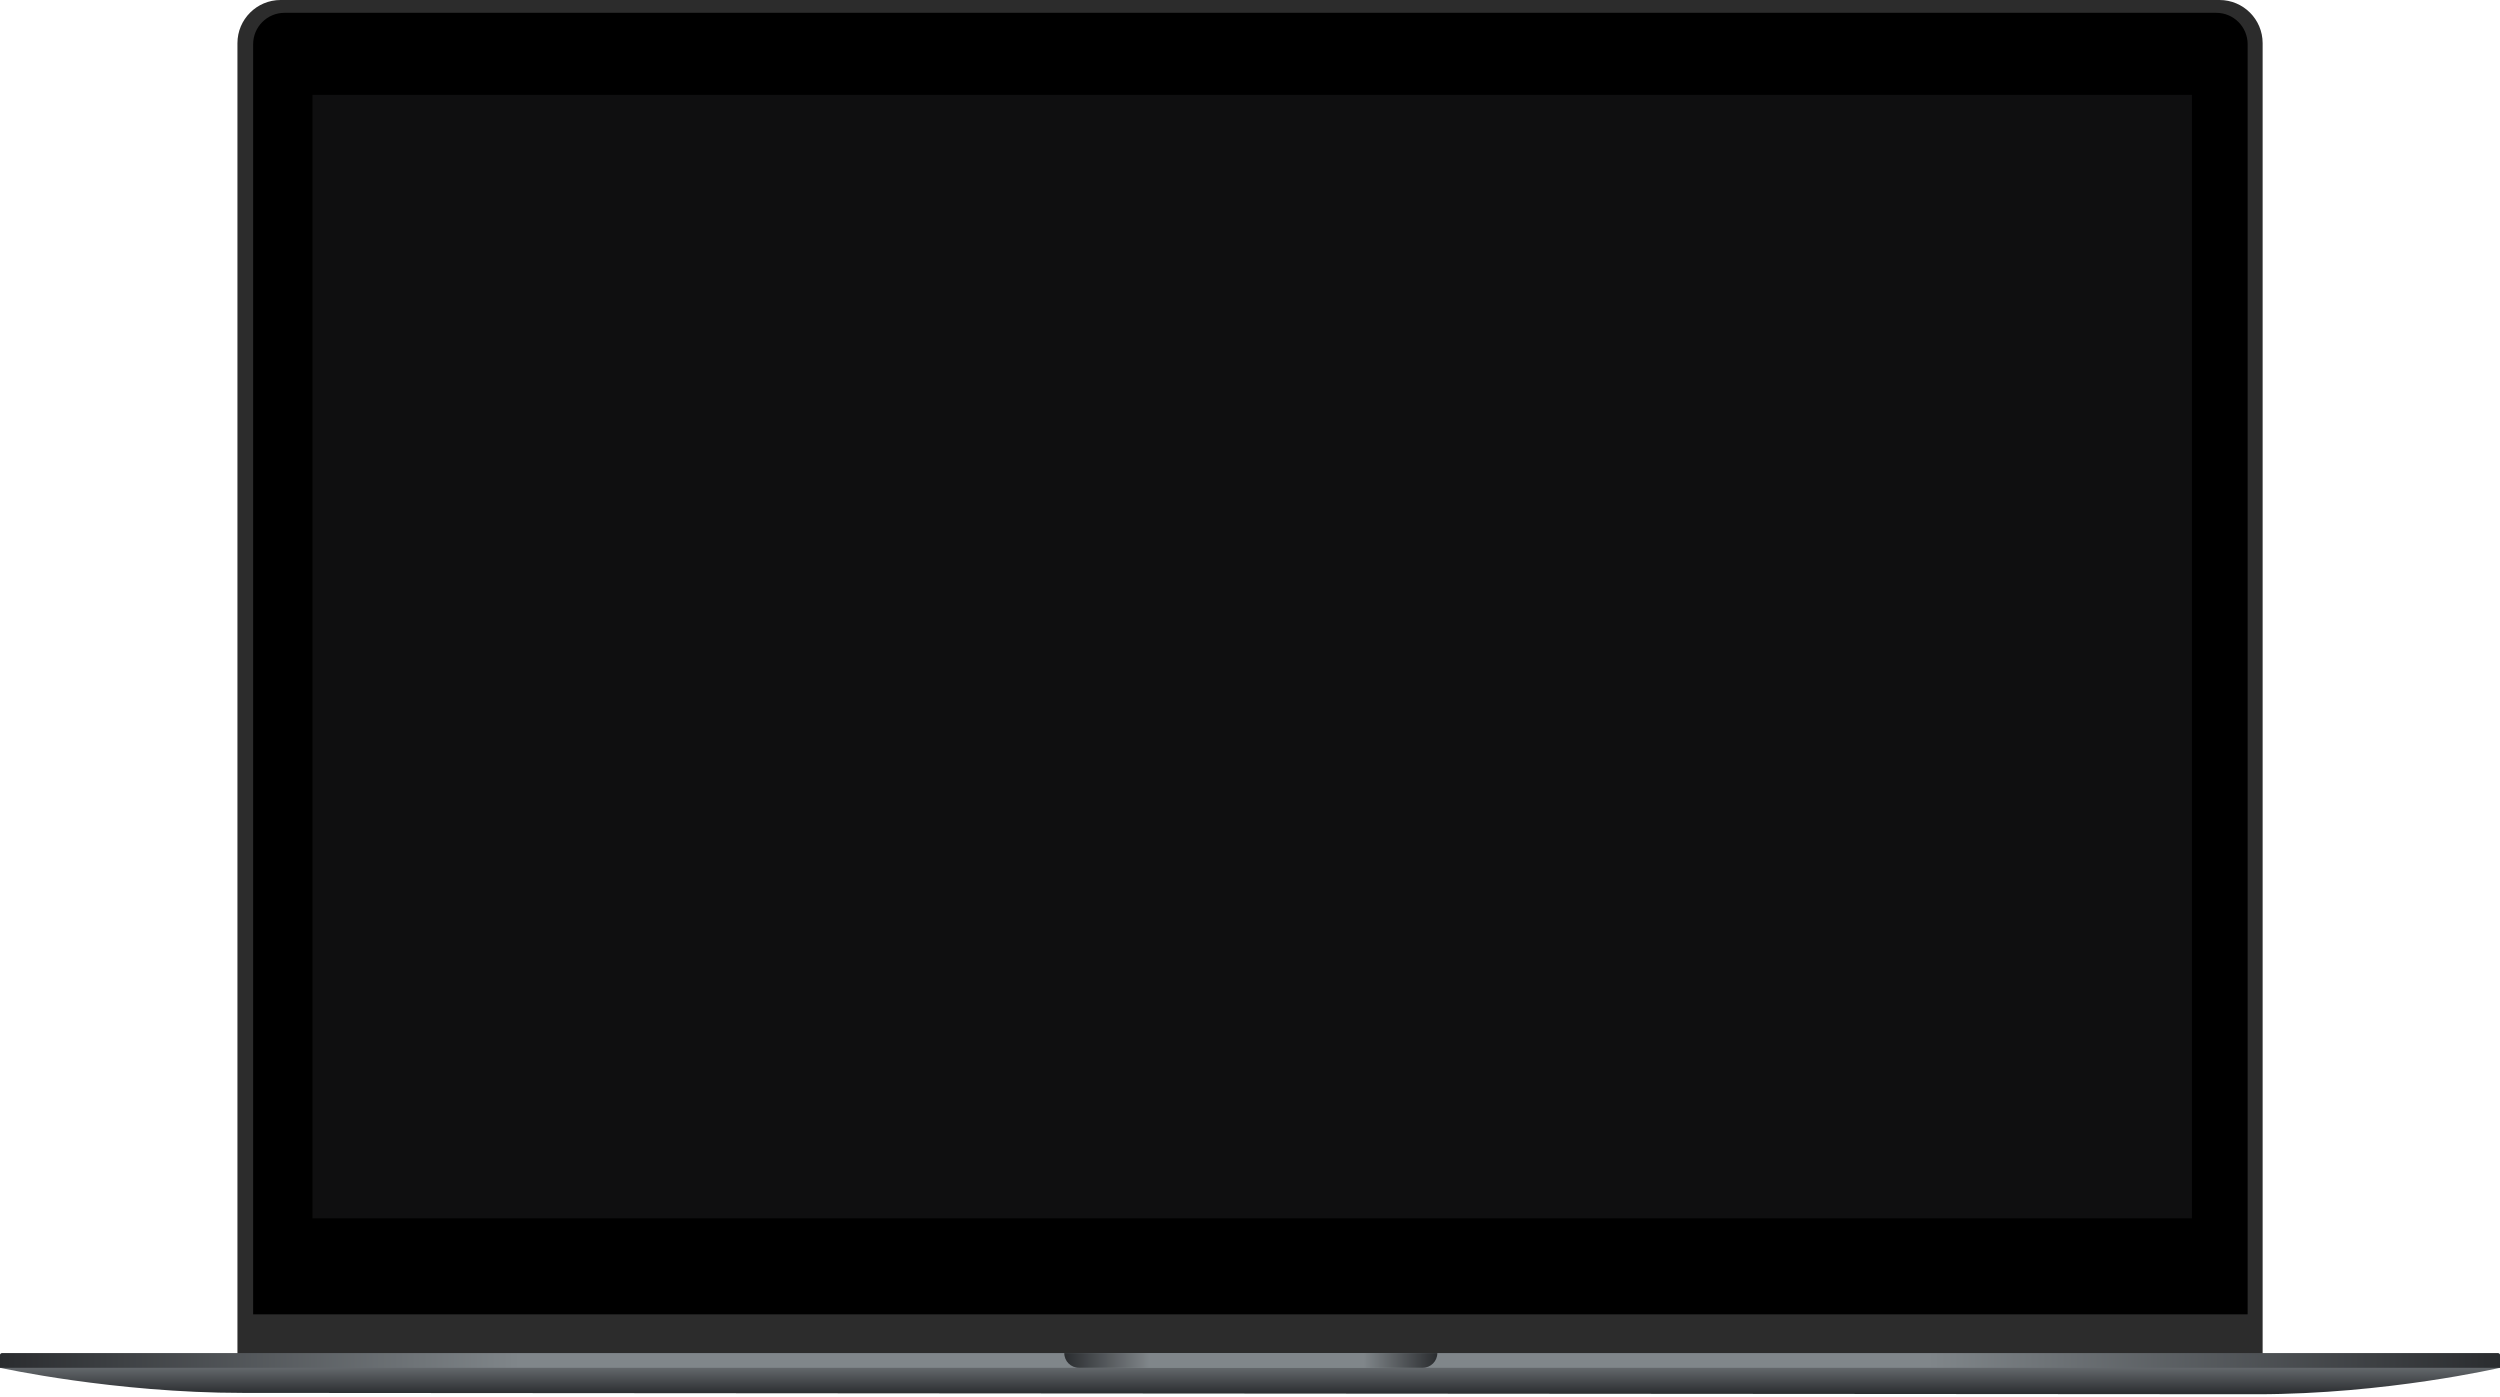 <svg width="800" height="447" viewBox="0 0 800 447" fill="none" xmlns="http://www.w3.org/2000/svg">
<g id="laptop">
<g id="tela" class="telaLaptop">
<path id="Rectangle 3" d="M75.981 13.815C75.981 6.185 82.166 0 89.796 0H710.229C717.859 0 724.044 6.185 724.044 13.815V438.022H75.981V13.815Z" x="0" y="0" fill="#2C2C2C"/>
<path id="Rectangle 4" d="M81.005 14.15C81.005 8.601 85.503 4.103 91.052 4.103H709.201C714.749 4.103 719.248 8.601 719.248 14.15V420.583H81.005V14.15Z" fill="black"/>
<g id="conteudo" width="602.826" height="369.858">
  <!-- Defina um clip-path para o grupo -->
  <clipPath id="clip-conteudo">
    <rect x="100" y="20"  width="602.826" height="369.858"/>
  </clipPath>
  <!-- Aplique o clip-path ao grupo -->
  <g clip-path="url(#clip-conteudo)">
    <rect class="conteudo" width="602.826" height="369.858" transform="translate(98.588 30.355)" fill="#0F0F10"/>
    <image class="conteudoImage" x="100" y="20" href="img/dashLaptopPreview.webp" width="602" height="771"/>
  </g>
</g>
</g>
<g id="carca&#195;&#167;a">
<path id="Rectangle 5" d="M0 433.458H800V437.69C800 437.69 763.566 446.154 722.222 446.154C680.879 446.154 119.121 445.731 77.778 445.731C36.434 445.731 0 437.69 0 437.69V433.458Z" fill="url(#paint0_linear_311_2055)"/>
<path id="Rectangle 6" d="M0 433.615C0 433.268 0.281 432.987 0.628 432.987H799.372C799.719 432.987 800 433.268 800 433.615V437.69H0V433.615Z" fill="url(#paint1_linear_311_2055)"/>
<path id="Rectangle 7" d="M340.568 432.987H459.948V432.987C459.948 435.584 457.843 437.69 455.246 437.69H345.271C342.674 437.69 340.568 435.584 340.568 432.987V432.987Z" fill="url(#paint2_linear_311_2055)"/>
</g>
</g>
<defs>
<linearGradient id="paint0_linear_311_2055" x1="400" y1="433.458" x2="400" y2="446.154" gradientUnits="userSpaceOnUse">
<stop stop-color="#80868A"/>
<stop offset="1" stop-color="#2A2C2F"/>
</linearGradient>
<linearGradient id="paint1_linear_311_2055" x1="1.68042e-06" y1="435.338" x2="800" y2="435.338" gradientUnits="userSpaceOnUse">
<stop stop-color="#2A2C2F"/>
<stop offset="0.208" stop-color="#80868A"/>
<stop offset="0.771" stop-color="#80868A"/>
<stop offset="1" stop-color="#2A2C2F"/>
</linearGradient>
<linearGradient id="paint2_linear_311_2055" x1="340.568" y1="435.338" x2="459.948" y2="435.338" gradientUnits="userSpaceOnUse">
<stop stop-color="#2A2C2F"/>
<stop offset="0.229" stop-color="#80868A"/>
<stop offset="0.802" stop-color="#80868A"/>
<stop offset="1" stop-color="#2A2C2F"/>
</linearGradient>
</defs>
</svg>

